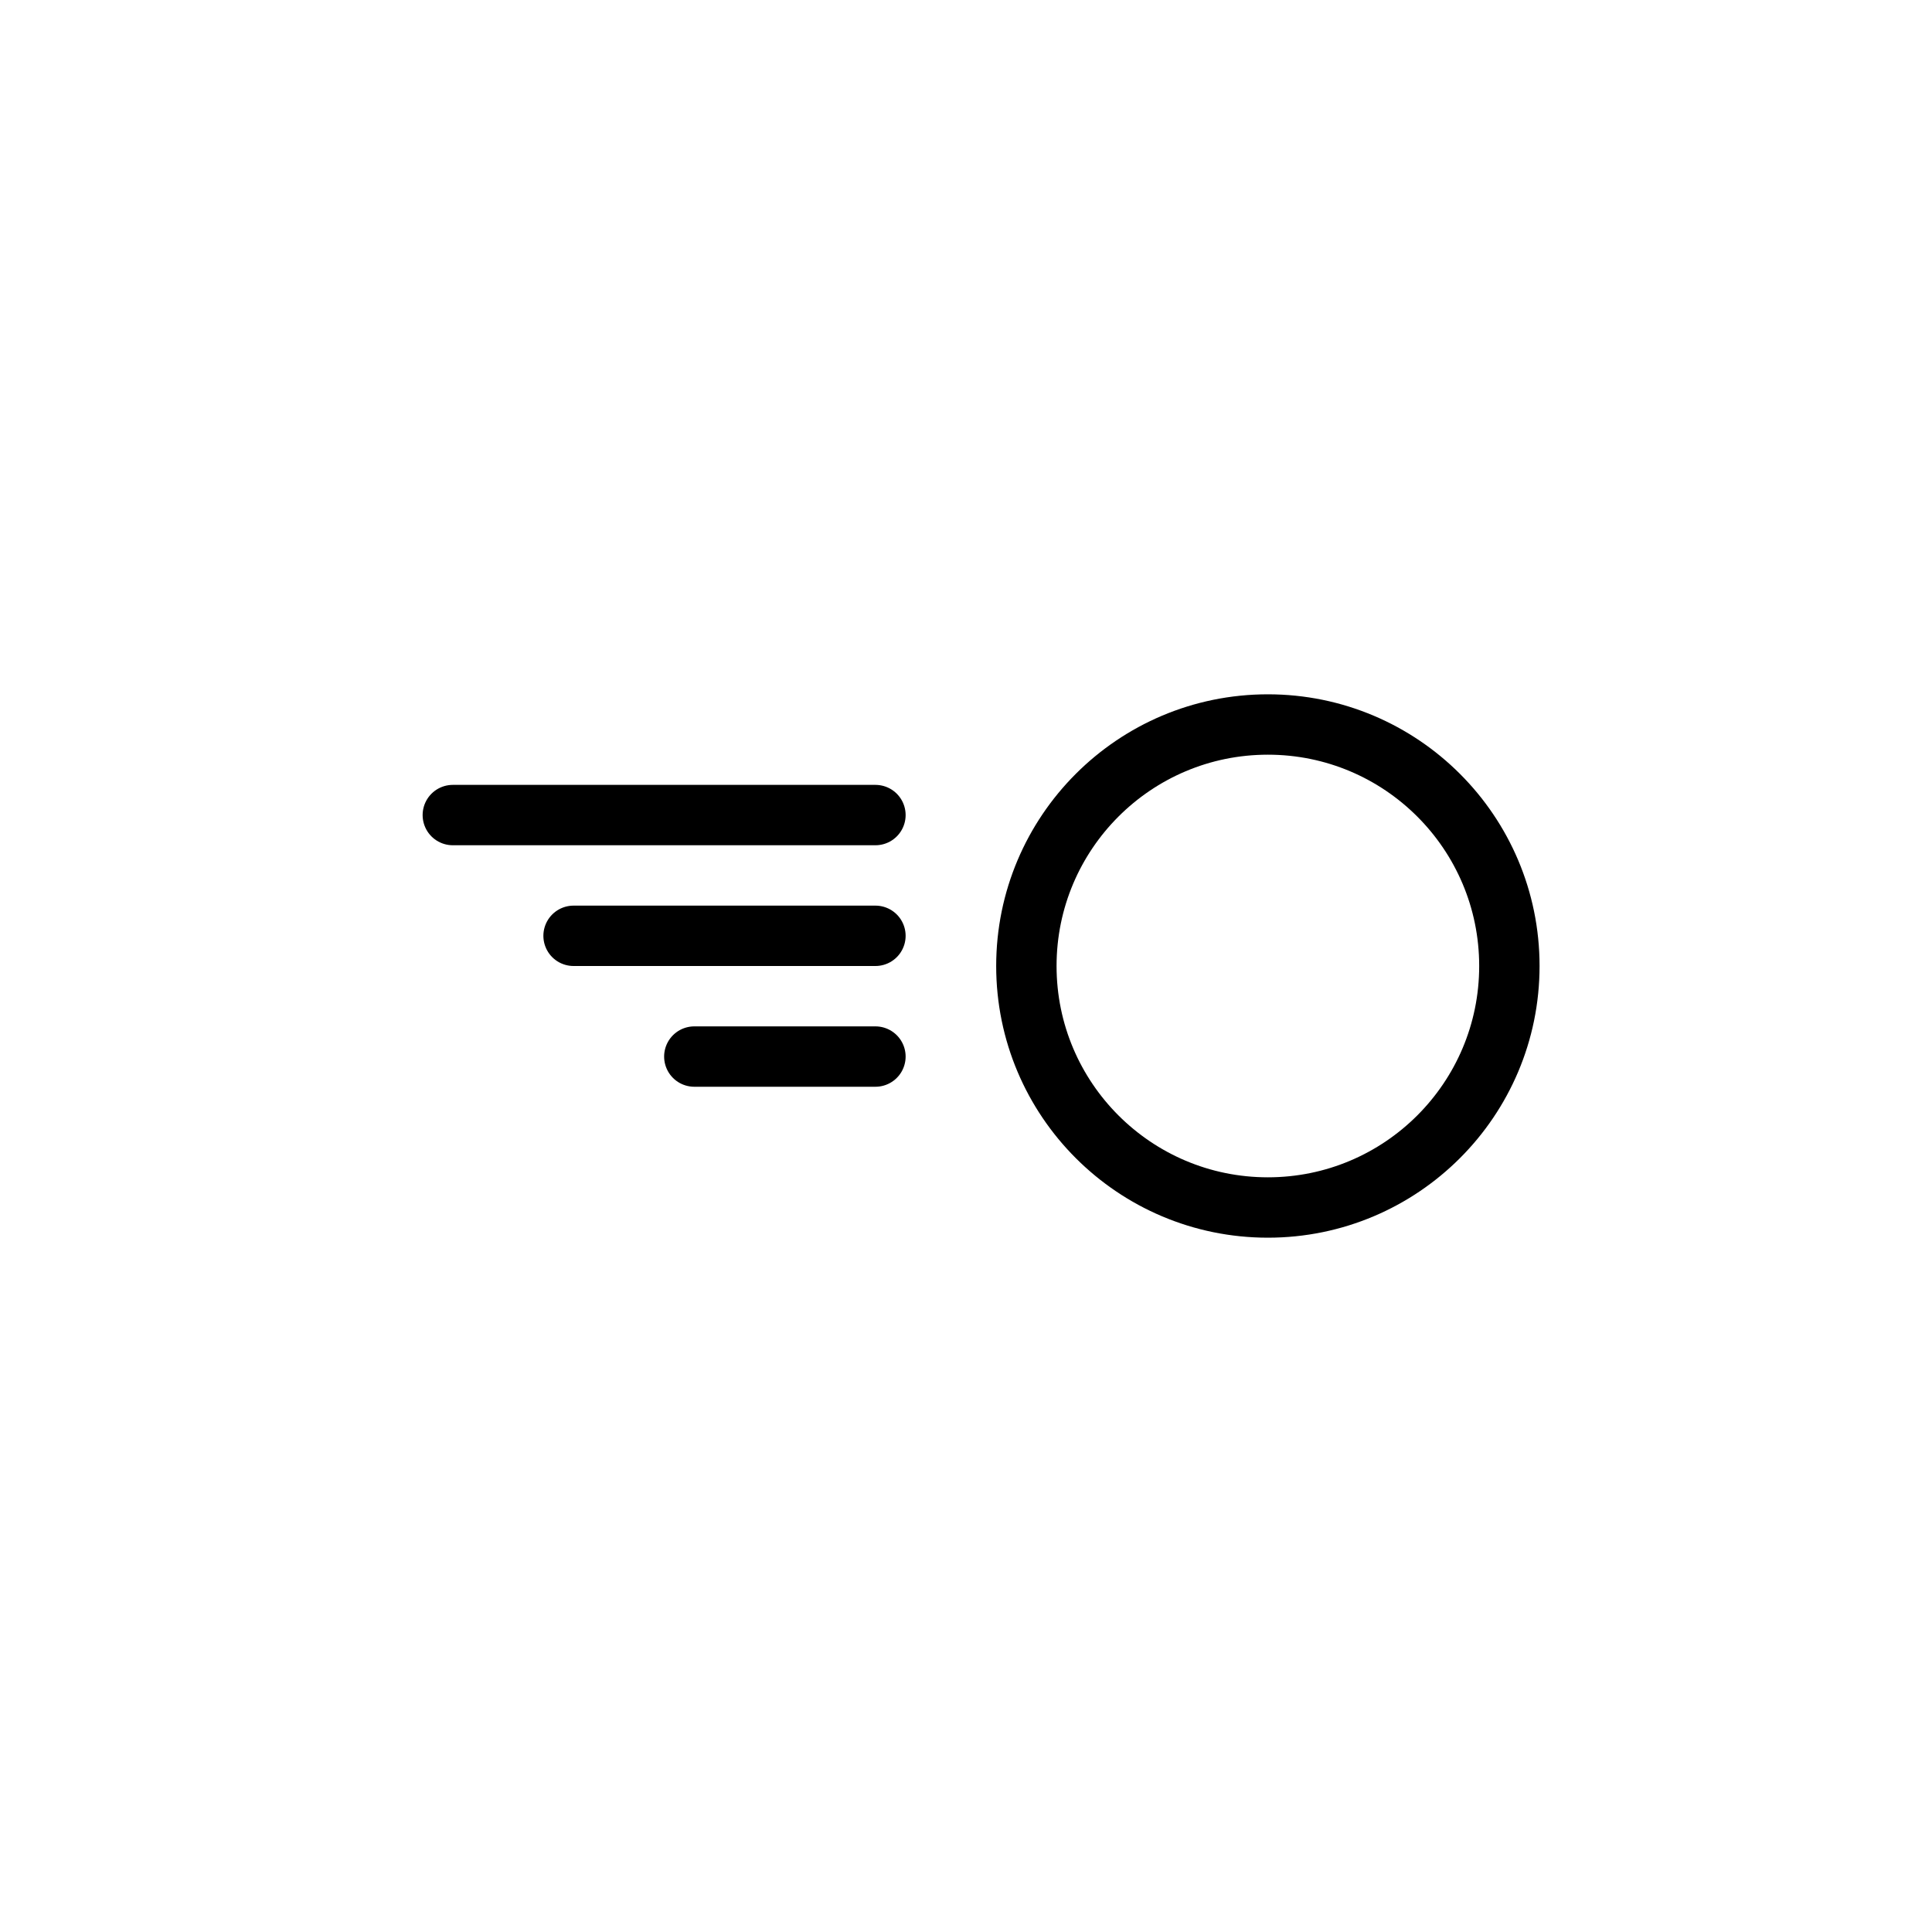 <svg width="32" height="32" viewBox="0 0 32 32" fill="none" xmlns="http://www.w3.org/2000/svg">
<path d="M21 20C23.209 20 25 18.209 25 16C25 13.791 23.209 12 21 12C18.791 12 17 13.791 17 16C17 18.209 18.791 20 21 20Z" stroke="currentColor" stroke-miterlimit="10" stroke-linecap="round" stroke-linejoin="round"/>
<line x1="7.5" y1="13.5" x2="14.5" y2="13.5" stroke="currentColor" stroke-linecap="round"/>
<line x1="9.5" y1="15.5" x2="14.5" y2="15.5" stroke="currentColor" stroke-linecap="round"/>
<line x1="11.5" y1="17.5" x2="14.5" y2="17.5" stroke="currentColor" stroke-linecap="round"/>
</svg>
